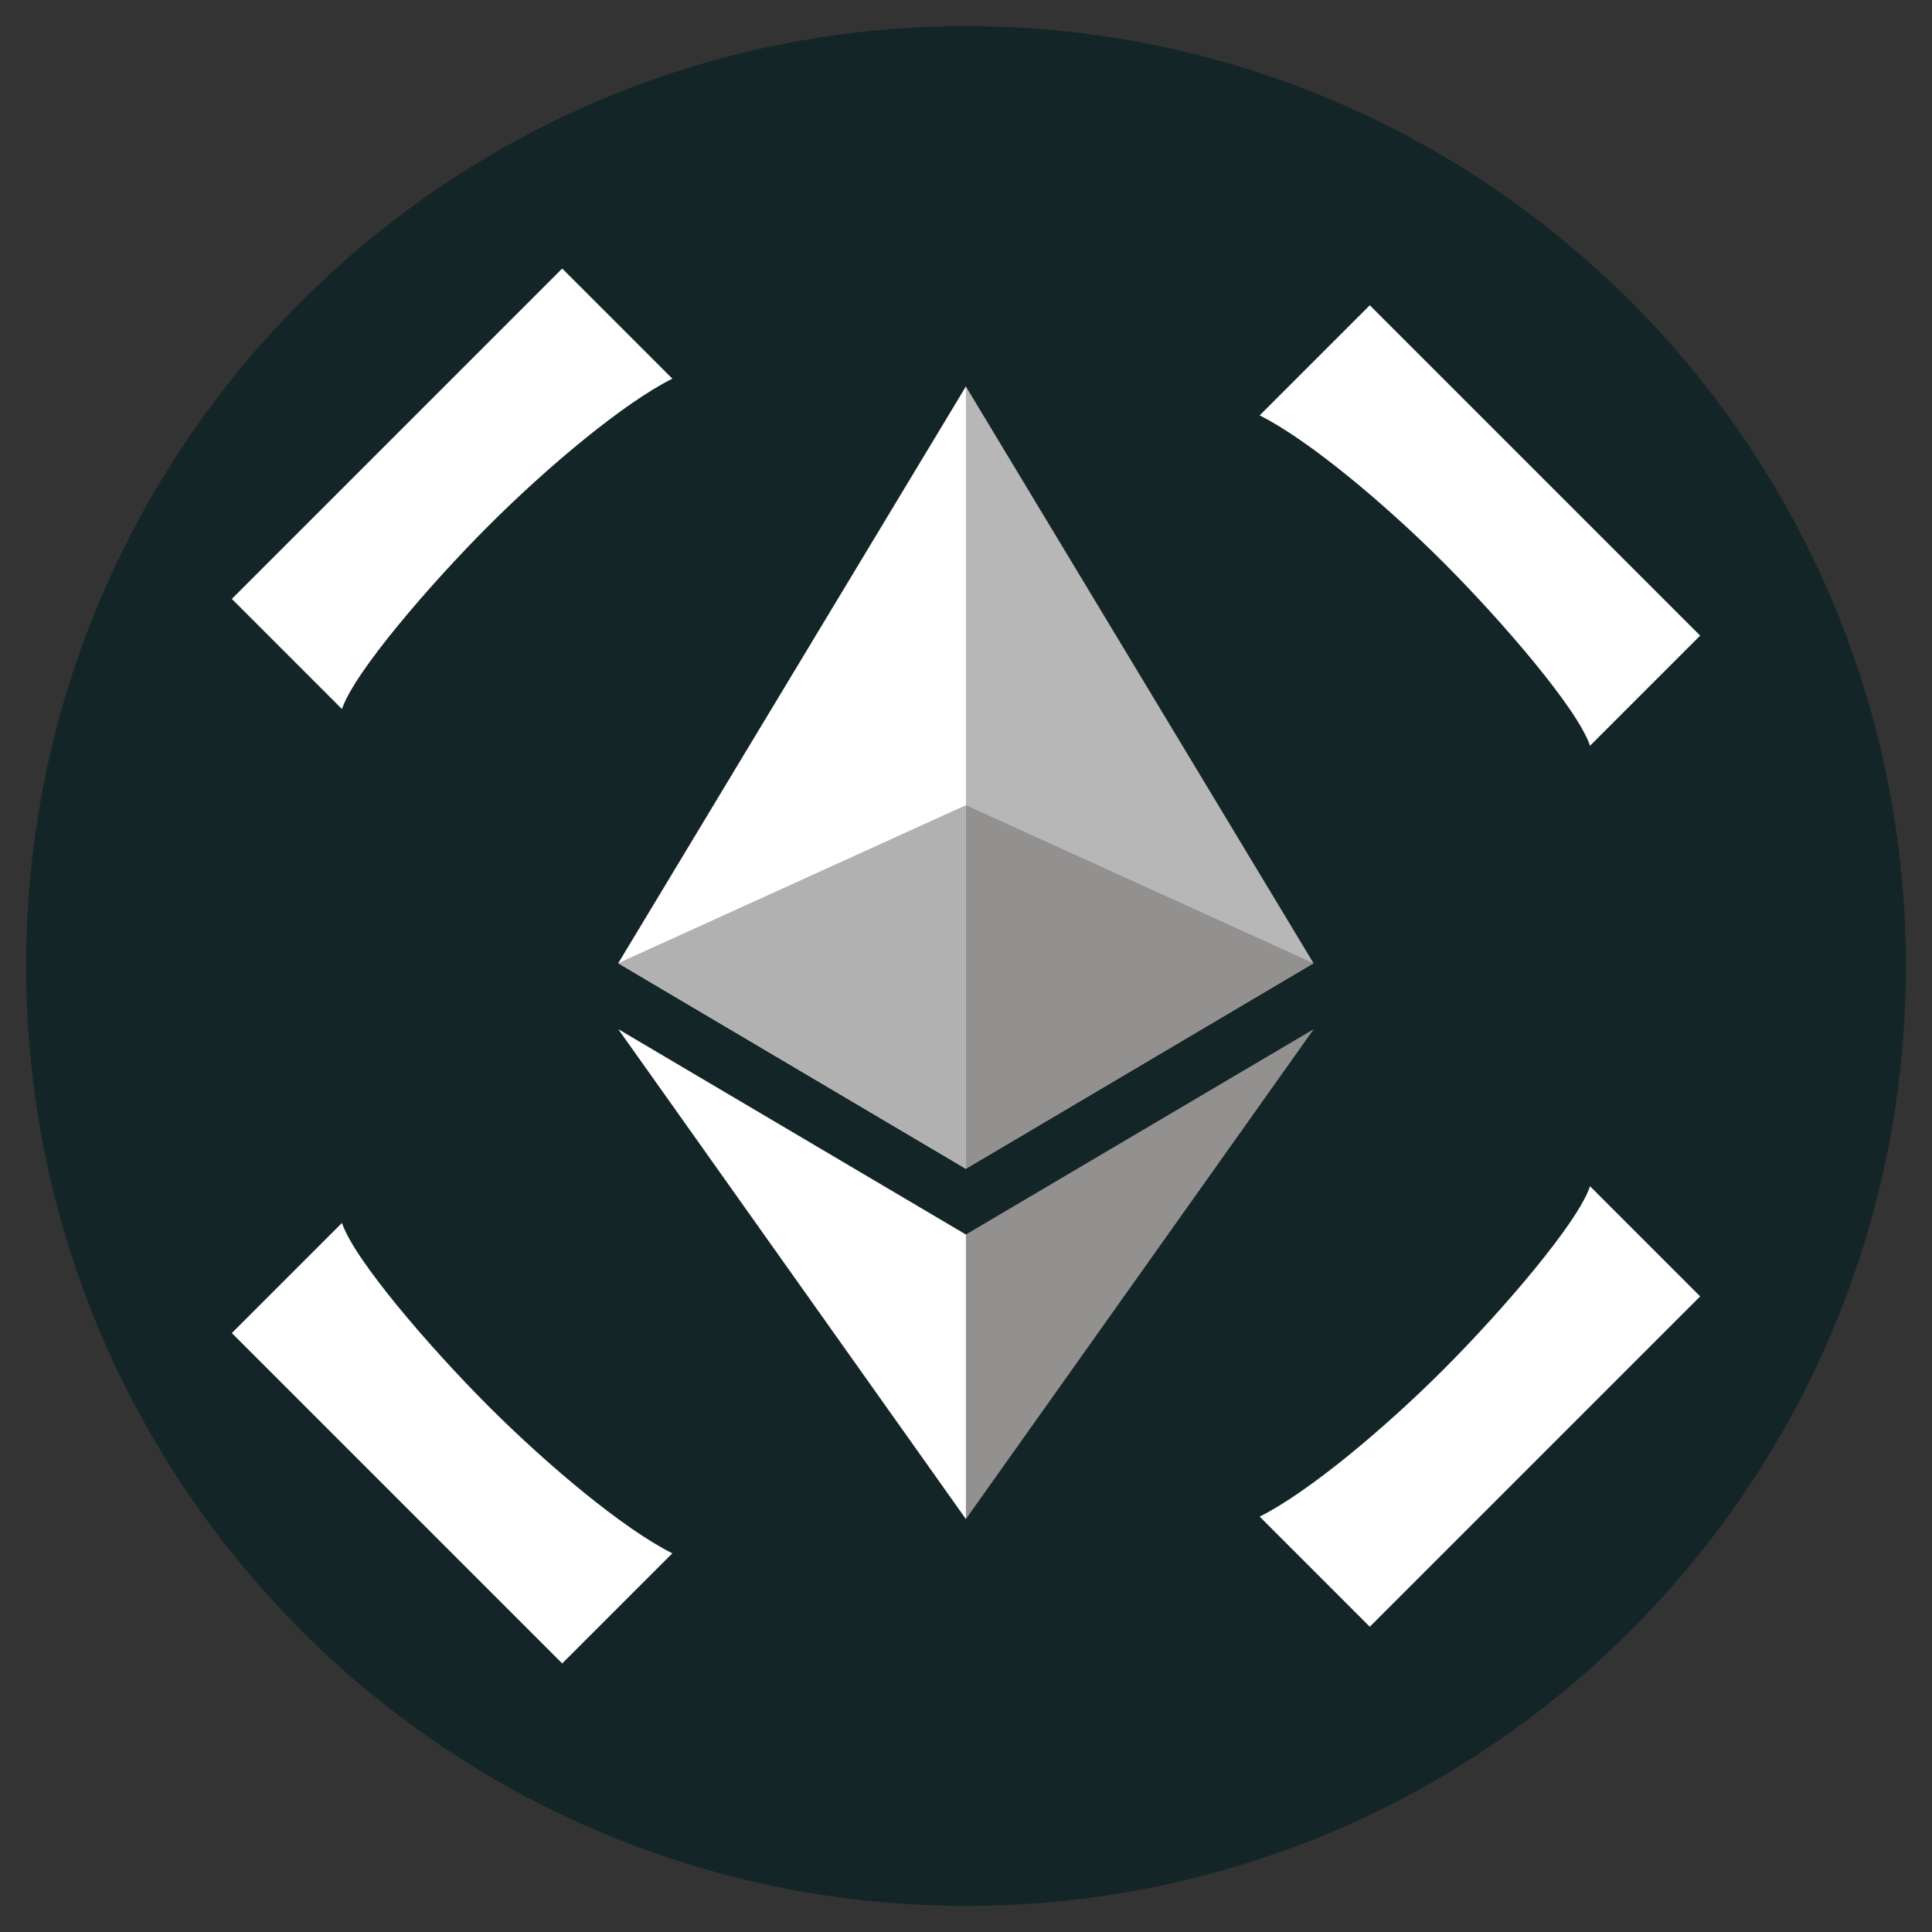 <svg width="25" height="25" viewBox="0 0 25 25" fill="none" xmlns="http://www.w3.org/2000/svg">
<rect x="0" y="0" width="25" height="25" fill="#333333" stroke="none"/>
<path d="M12.5 24.662C19.217 24.662 24.662 19.217 24.662 12.5C24.662 5.783 19.217 0.338 12.5 0.338C5.783 0.338 0.338 5.783 0.338 12.5C0.338 19.217 5.783 24.662 12.5 24.662Z" fill="#142528"/>
<path d="M12.498 5L12.4 5.334V15.025L12.498 15.124L16.997 12.464L12.498 5Z" fill="#B7B7B7"/>
<path d="M12.499 5L8 12.464L12.499 15.124V10.42V5Z" fill="white"/>
<path d="M12.498 15.975L12.443 16.043V19.495L12.498 19.657L17 13.317L12.498 15.975Z" fill="#939090"/>
<path d="M12.499 19.657V15.975L8 13.317L12.499 19.657Z" fill="white"/>
<path d="M12.498 15.123L16.997 12.464L12.498 10.419V15.123Z" fill="#939090"/>
<path d="M8 12.464L12.499 15.123V10.419L8 12.464Z" fill="#B1B1B1"/>
<path d="M7.275 3.475L8.7 4.9C8.067 5.217 7.085 6.04 6.325 6.8C5.565 7.56 4.583 8.7 4.425 9.175L3 7.75L7.275 3.475Z" fill="white"/>
<path d="M17.725 3.95L16.3 5.375C16.933 5.692 17.915 6.515 18.675 7.275C19.435 8.035 20.417 9.175 20.575 9.65L22 8.225L17.725 3.95Z" fill="white"/>
<path d="M7.275 21.525L8.7 20.1C8.067 19.784 7.085 18.96 6.325 18.2C5.565 17.44 4.583 16.3 4.425 15.825L3 17.25L7.275 21.525Z" fill="white"/>
<path d="M17.725 21.05L16.3 19.625C16.933 19.308 17.915 18.485 18.675 17.725C19.435 16.965 20.417 15.825 20.575 15.35L22 16.775L17.725 21.05Z" fill="white"/>
</svg>
